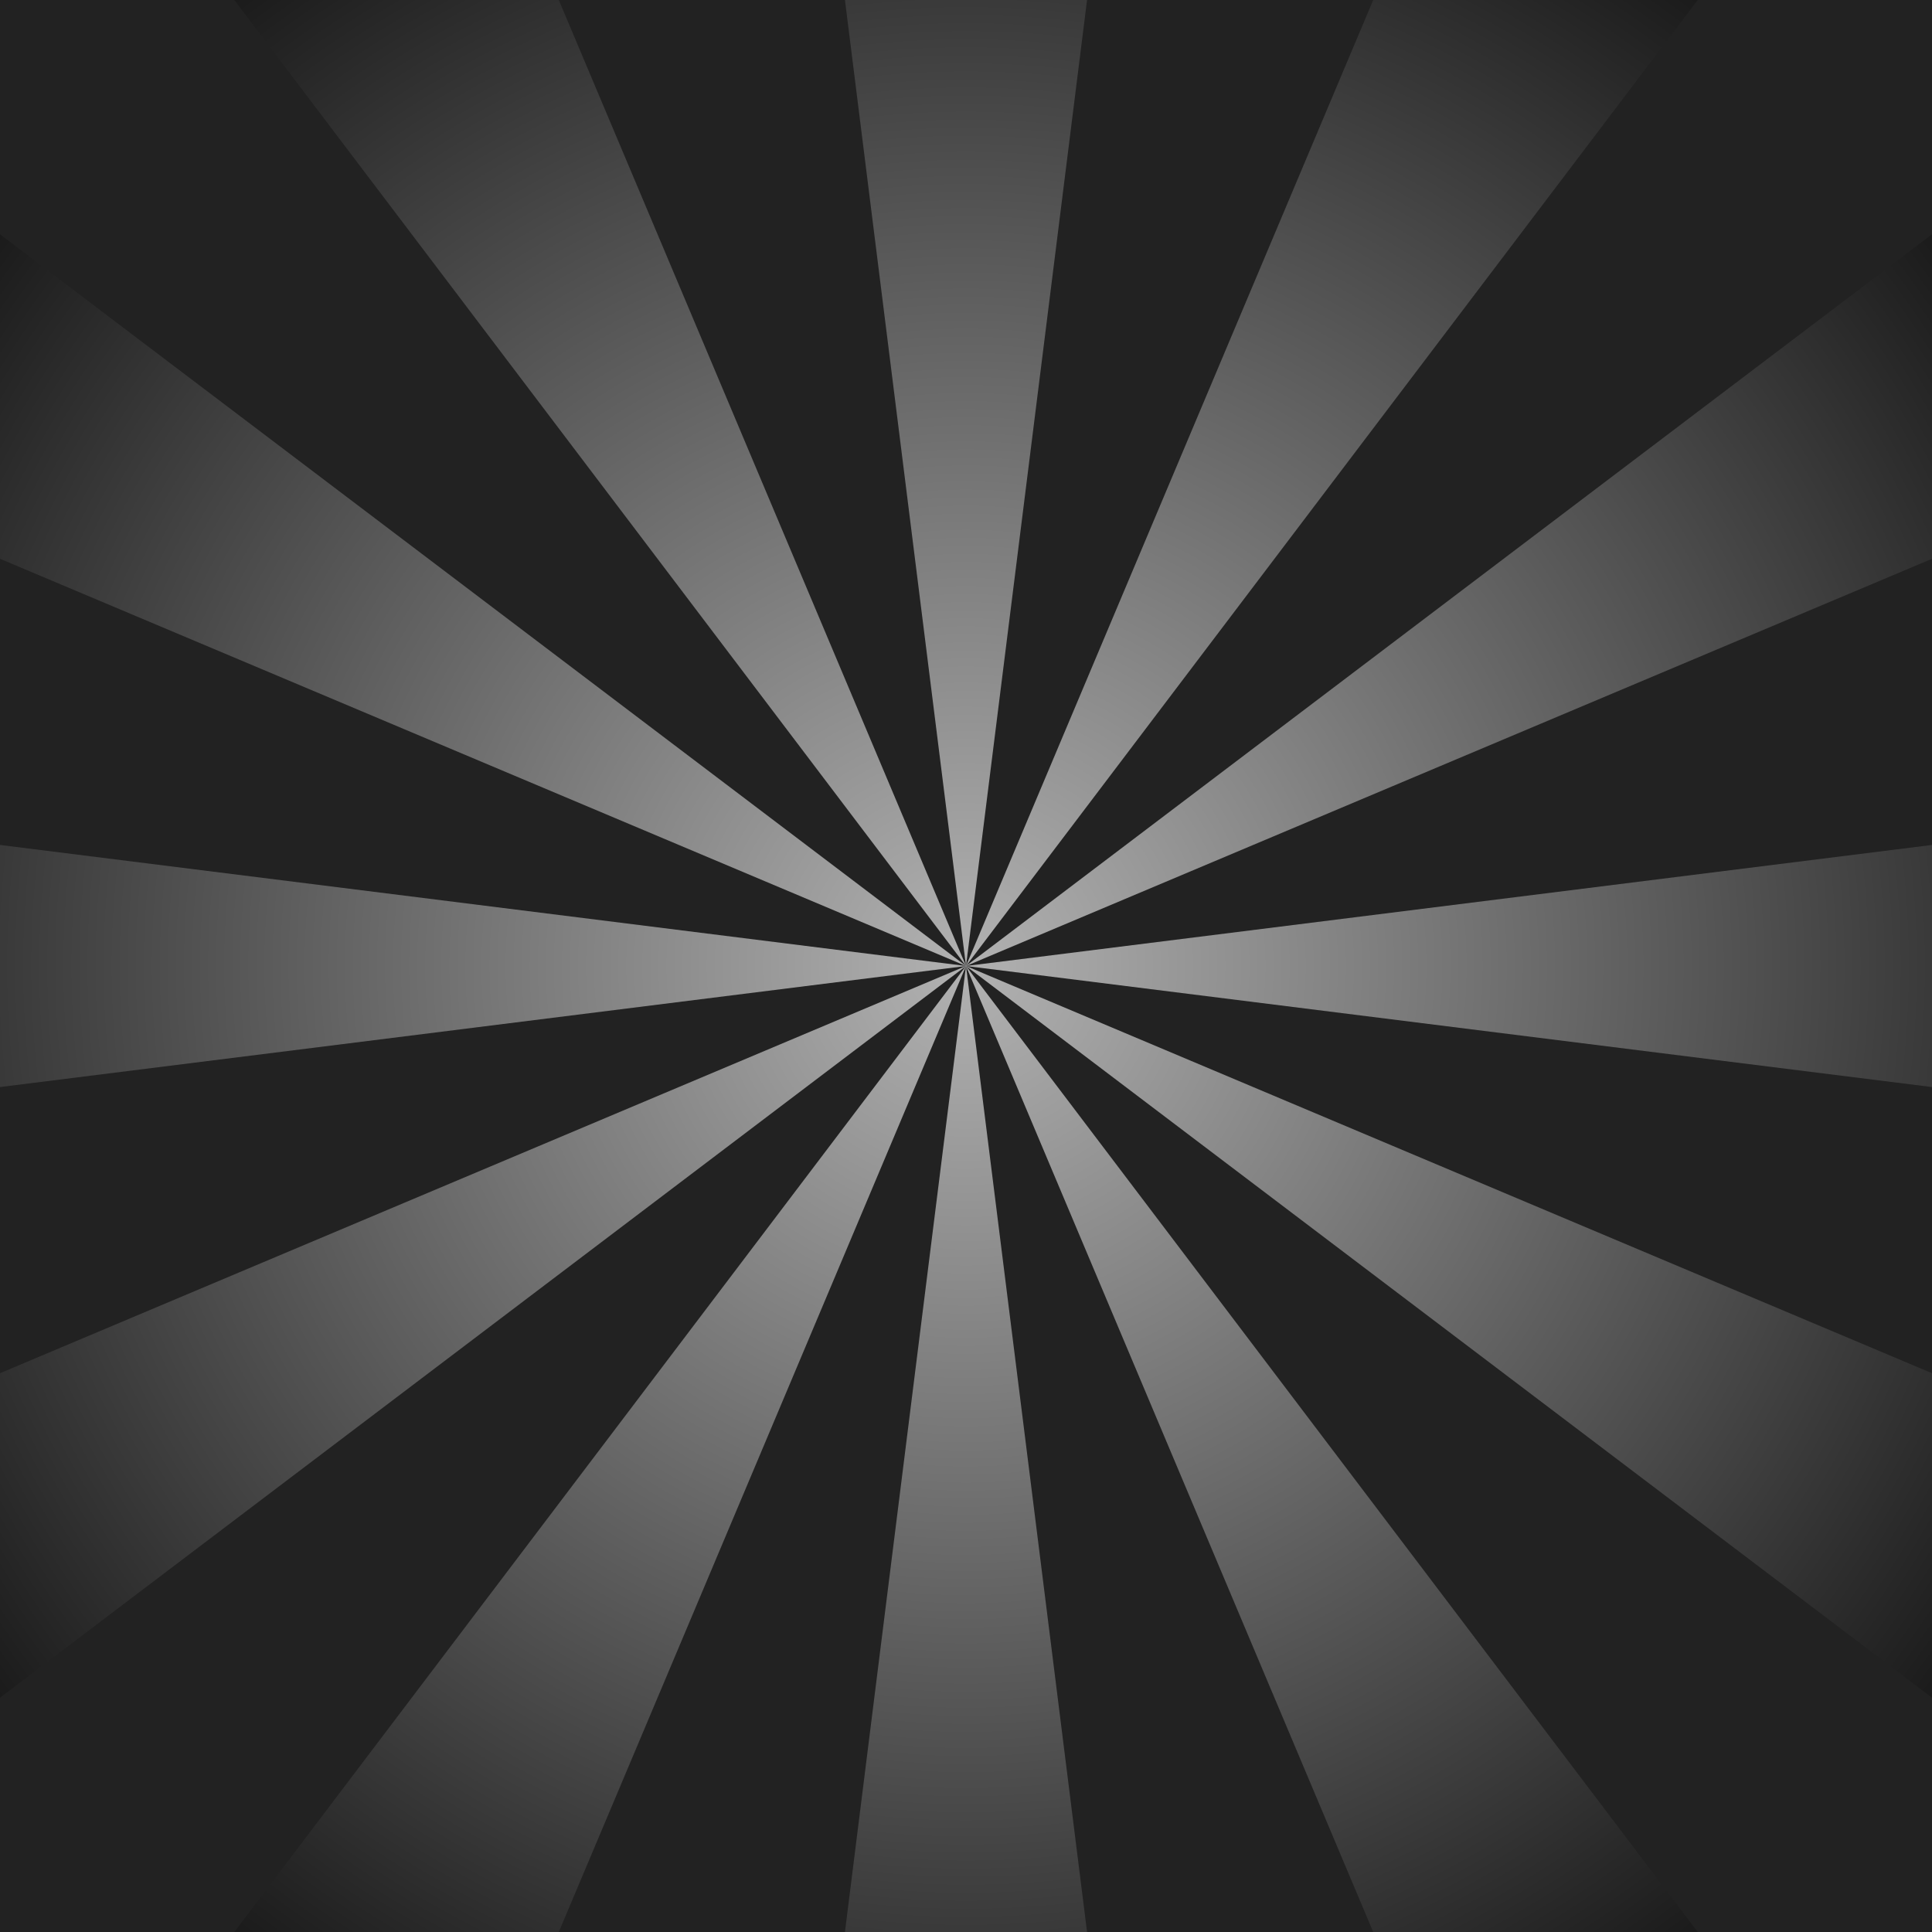 <?xml version="1.0" encoding="utf-8"?>
<!DOCTYPE svg PUBLIC "-//W3C//DTD SVG 1.1//EN" 
  "http://www.w3.org/Graphics/SVG/1.1/DTD/svg11.dtd">
<svg preserveAspectRatio="none" viewBox="-256 -256 512 512"
  xmlns="http://www.w3.org/2000/svg" version="1.1" 
  xmlns:xlink="http://www.w3.org/1999/xlink">
<rect x="-256" y="-256" width="512" height="512" fill="#808080" stroke="none"/>
<title>Untitled</title>
<defs>
  <g id="burst">
    <g id="quad">
      <path id="ray" d="M0,0 -69,-500 69,-500 z" />
      <use xlink:href="#ray" transform="rotate(30)"/>
      <use xlink:href="#ray" transform="rotate(60)"/>
      <use xlink:href="#ray" transform="rotate(90)"/>
    </g>
    <use xlink:href="#quad" transform="rotate(120)"/>
    <use xlink:href="#quad" transform="rotate(240)"/>
  </g>
  <radialGradient id="grad" cx="50%" cy="50%" r="50%" fx="50%" fy="50%">
    <stop offset="0%" stop-color="white" stop-opacity="0.65"/>
    <stop offset="100%" stop-color="black" stop-opacity="0.65"/>
  </radialGradient>
</defs>
<use xlink:href="#burst" fill="#222"/>
<circle r="360px" fill="url(#grad)" />
<use xlink:href="#burst" fill="#222" transform="rotate(15)"/>
</svg>

